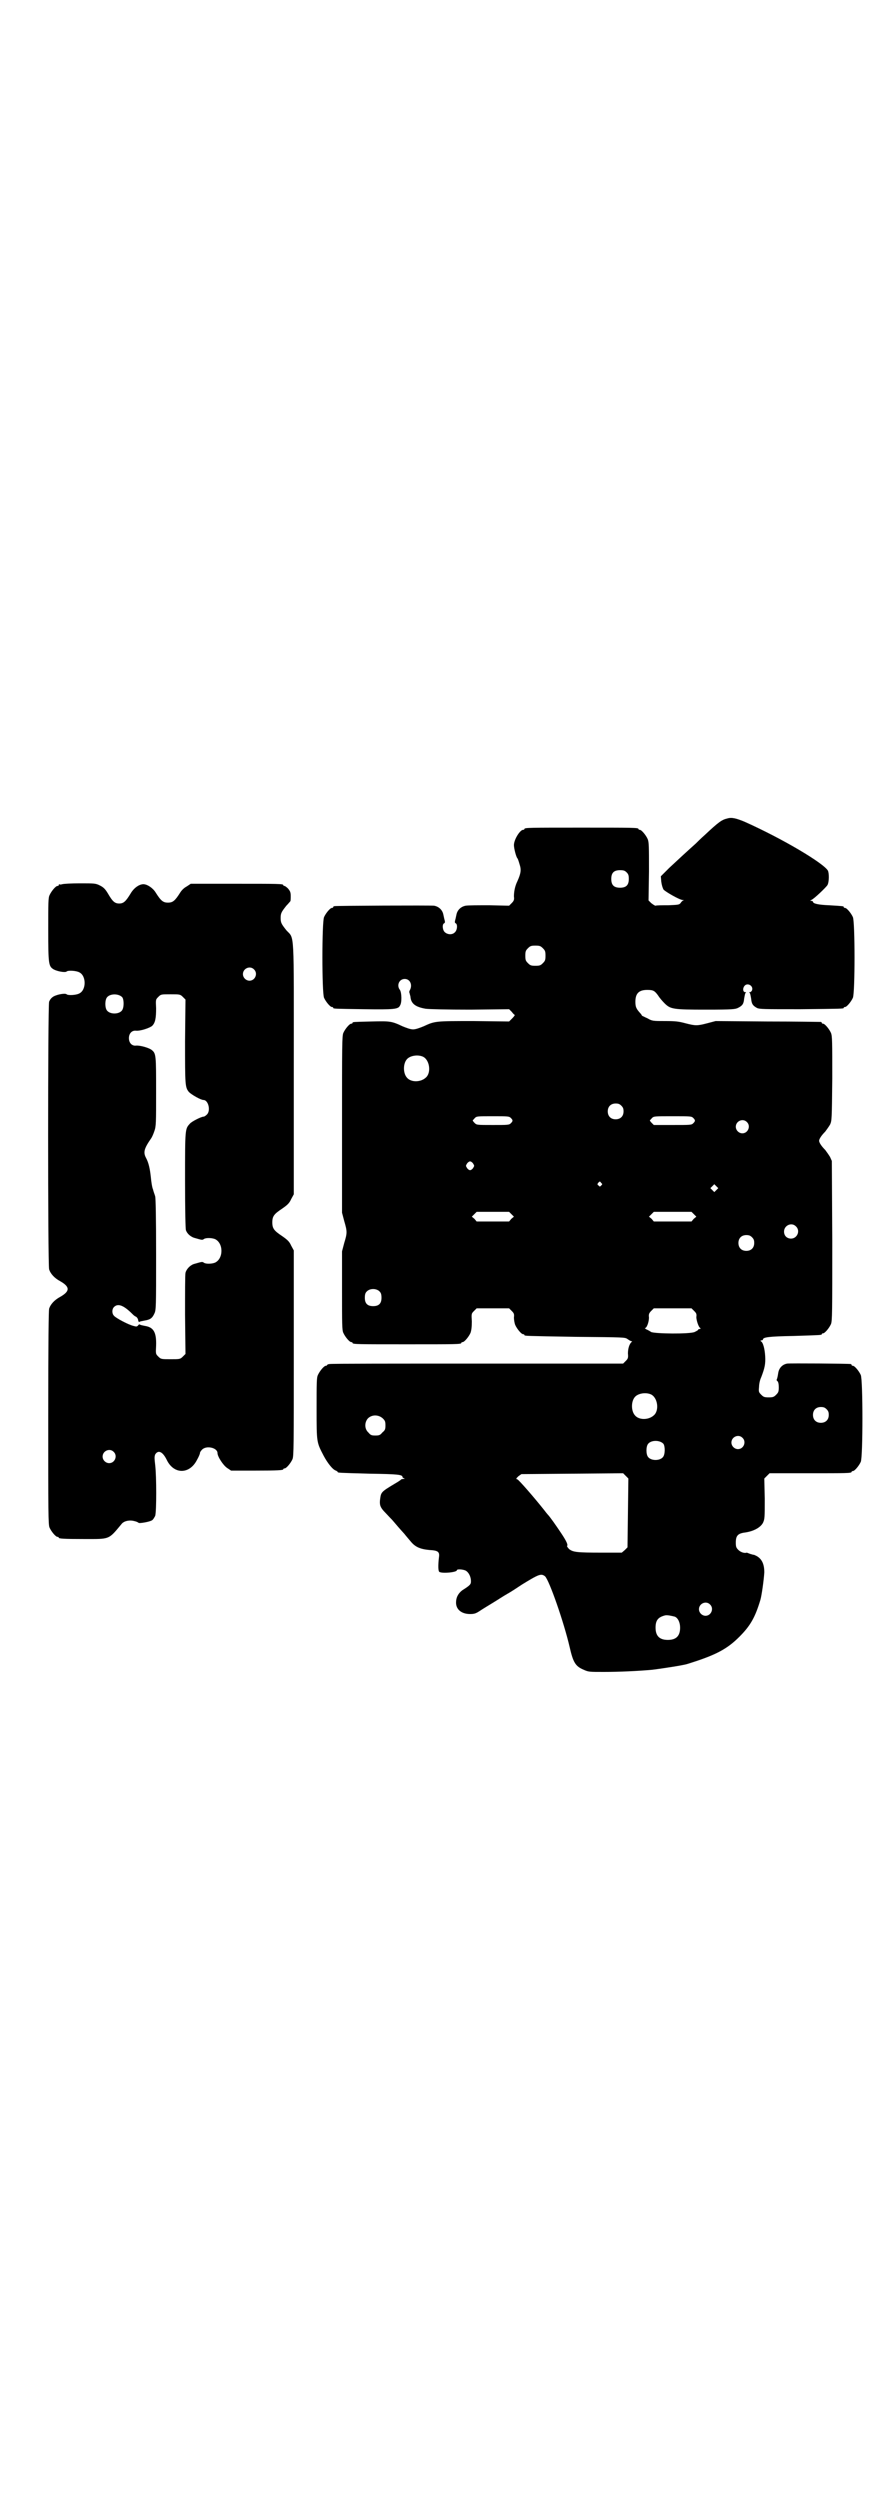 <?xml version="1.0" standalone="no"?>
<!DOCTYPE svg PUBLIC "-//W3C//DTD SVG 20010904//EN"
 "http://www.w3.org/TR/2001/REC-SVG-20010904/DTD/svg10.dtd">
<svg version="1.0" xmlns="http://www.w3.org/2000/svg"
 width="1000pt" height="2850pt" viewBox="0 0 1000 2850"
 preserveAspectRatio="xMidYMid meet">
<g transform="translate(0,2850) scale(0.5,-0.5)"
fill="#000000" stroke="none">
<path d="M1659 3834 c-13 -3 -20 -8 -52 -38 -8 -7 -17 -16 -20 -19 -19 -17
-44 -40 -61 -56 l-19 -19 1 -12 c1 -8 3 -14 5 -18 4 -5 37 -24 44 -24 3 0 3
-1 1 -1 -2 -1 -4 -3 -6 -6 -3 -4 -6 -4 -28 -5 -14 0 -27 0 -29 -1 -2 0 -6 3
-10 6 l-6 6 1 66 c0 57 0 67 -3 74 -4 9 -14 21 -18 21 -2 0 -3 1 -3 2 0 3 -13
3 -130 3 -117 0 -130 0 -130 -3 0 -1 -1 -2 -3 -2 -7 0 -21 -22 -21 -35 0 -7 5
-27 8 -30 1 -1 3 -7 5 -14 4 -12 3 -20 -5 -38 -6 -12 -8 -25 -8 -35 1 -7 0
-10 -5 -15 l-6 -6 -45 1 c-25 0 -49 0 -54 -1 -11 -2 -19 -10 -21 -20 -1 -4 -2
-10 -3 -13 -1 -4 -1 -6 1 -7 5 -2 4 -16 -2 -21 -6 -6 -17 -5 -23 1 -5 5 -6 18
-1 20 2 1 2 3 1 7 -1 3 -2 9 -3 13 -2 10 -10 18 -21 20 -9 1 -222 0 -227 -1
-2 0 -3 -1 -3 -2 0 -1 -1 -2 -3 -2 -4 0 -14 -12 -18 -21 -5 -11 -5 -173 0
-184 4 -9 14 -21 18 -21 2 0 3 -1 3 -2 0 -2 2 -2 70 -3 69 -1 78 0 82 8 5 7 4
30 0 36 -8 10 -2 25 11 25 12 0 18 -13 12 -25 -2 -3 -2 -6 -1 -7 0 -1 1 -4 2
-8 1 -16 11 -24 35 -28 9 -1 48 -2 102 -2 l88 1 6 -6 c3 -4 6 -7 7 -7 0 -1 -2
-4 -6 -8 l-7 -7 -81 1 c-88 0 -88 0 -114 -12 -10 -4 -18 -7 -24 -7 -6 0 -14 3
-24 7 -25 12 -29 12 -71 11 -42 -1 -43 -1 -43 -3 0 -1 -1 -2 -3 -2 -4 0 -14
-12 -18 -21 -3 -7 -3 -27 -3 -209 l0 -201 5 -19 c7 -24 7 -27 0 -50 l-5 -19 0
-89 c0 -77 0 -91 3 -97 4 -9 14 -21 18 -21 2 0 3 -1 3 -2 0 -3 13 -3 124 -3
111 0 124 0 124 3 0 1 1 2 3 2 4 0 14 12 18 21 2 6 3 13 3 26 -1 18 -1 18 5
24 l6 6 37 0 37 0 6 -6 c5 -5 6 -7 5 -15 0 -4 1 -12 3 -17 4 -9 14 -21 18 -21
2 0 3 -1 3 -2 0 -2 1 -2 117 -4 112 -1 112 -1 118 -5 4 -3 8 -5 9 -5 2 0 2 -1
0 -2 -5 -5 -8 -15 -8 -26 1 -10 0 -12 -5 -17 l-6 -6 -332 0 c-183 0 -334 0
-337 -1 -4 0 -6 -2 -6 -2 0 -1 -1 -2 -3 -2 -4 0 -14 -12 -18 -21 -3 -6 -3 -18
-3 -77 0 -78 0 -76 16 -107 9 -17 21 -32 28 -34 2 -1 4 -2 4 -3 0 -2 1 -2 72
-4 66 -1 76 -2 76 -8 0 -1 2 -2 4 -3 2 0 1 -1 -2 -1 -3 0 -6 -1 -6 -2 -1 -1
-7 -5 -14 -9 -30 -18 -31 -19 -33 -34 -2 -13 0 -19 8 -28 4 -4 13 -14 19 -20
12 -14 17 -20 28 -32 3 -4 10 -12 15 -18 10 -12 21 -17 42 -19 20 -1 24 -4 22
-17 -2 -17 -2 -31 1 -33 7 -4 40 -1 40 4 0 3 14 2 20 -1 7 -4 12 -14 12 -24 0
-7 -1 -9 -20 -21 -9 -7 -14 -16 -14 -28 0 -16 13 -26 32 -26 9 0 13 1 22 7 6
4 19 12 29 18 10 6 25 16 34 21 9 5 24 15 33 21 39 24 44 26 53 19 10 -10 43
-105 56 -161 8 -35 13 -44 32 -52 11 -5 13 -5 46 -5 34 0 79 2 111 5 17 2 70
10 79 13 65 20 91 34 119 62 25 25 36 44 48 84 3 10 8 46 9 63 0 18 -5 30 -17
37 -4 2 -8 4 -8 3 0 0 -3 1 -7 2 -5 2 -8 3 -8 3 -5 -2 -14 1 -19 6 -5 5 -6 7
-6 17 0 16 5 21 22 23 19 3 34 11 40 22 4 9 4 11 4 55 l-1 46 6 6 6 6 88 0
c87 0 99 0 99 3 0 1 1 2 3 2 4 0 14 12 18 21 5 11 5 187 0 198 -4 9 -14 21
-18 21 -2 0 -3 1 -3 2 0 1 -1 2 -2 2 -6 1 -139 2 -145 1 -11 -2 -18 -10 -20
-20 -2 -13 -3 -15 -4 -17 0 0 0 -2 2 -3 2 -2 3 -7 3 -14 0 -10 -1 -12 -6 -17
-5 -5 -7 -6 -17 -6 -10 0 -12 1 -17 6 -6 6 -6 7 -5 18 0 6 2 16 5 22 8 21 10
30 9 48 -1 17 -5 32 -10 34 -1 1 -1 2 2 2 1 0 3 1 3 2 0 5 12 7 70 8 63 2 64
2 64 4 0 1 1 2 3 2 4 0 14 12 18 21 3 7 3 27 3 190 l-1 182 -4 9 c-3 5 -8 12
-11 16 -9 9 -14 17 -14 21 0 4 5 12 14 21 3 4 8 11 11 16 4 9 4 11 5 105 0 84
0 97 -3 104 -4 9 -14 21 -18 21 -2 0 -3 1 -3 2 0 1 -1 2 -2 2 -2 0 -56 1 -122
1 l-118 1 -19 -5 c-23 -6 -27 -6 -50 0 -15 4 -22 5 -46 5 -27 0 -30 0 -40 6
-7 3 -12 6 -13 6 0 1 -2 4 -4 6 -9 10 -11 14 -11 26 0 19 8 27 27 27 14 0 17
-2 25 -13 3 -5 10 -13 14 -17 14 -14 19 -15 96 -15 60 0 66 1 72 4 10 5 13 9
14 21 1 6 2 11 3 13 2 1 2 2 -1 2 -4 0 -6 7 -2 13 6 10 22 2 18 -9 -1 -2 -3
-4 -4 -4 -3 0 -3 -1 -1 -2 1 -2 2 -7 3 -13 1 -12 4 -16 13 -21 6 -3 15 -3 99
-3 96 1 99 1 99 3 0 1 1 2 3 2 4 0 14 12 18 21 5 11 5 173 0 184 -4 9 -14 21
-18 21 -2 0 -3 1 -3 2 0 2 0 2 -33 4 -26 1 -37 4 -37 8 0 1 -2 2 -3 2 -4 0 -4
0 -1 2 6 2 34 29 37 34 4 7 4 27 1 33 -10 17 -102 72 -189 111 -19 8 -30 11
-40 8z m-230 -123 c4 -4 5 -7 5 -15 0 -14 -6 -20 -20 -20 -14 0 -20 6 -20 20
0 14 6 20 20 20 8 0 11 -1 15 -5z m-191 -173 c5 -5 6 -7 6 -17 0 -10 -1 -12
-6 -17 -5 -5 -7 -6 -17 -6 -10 0 -12 1 -17 6 -5 5 -6 7 -6 17 0 10 1 12 6 17
5 5 7 6 17 6 10 0 12 -1 17 -6z m-274 -247 c16 -7 20 -37 7 -48 -12 -11 -34
-11 -43 0 -9 10 -9 32 0 42 7 8 24 11 36 6z m453 -112 c4 -4 5 -7 5 -13 0 -11
-7 -18 -18 -18 -11 0 -18 7 -18 18 0 11 7 18 18 18 6 0 9 -1 13 -5z m-252 -28
c5 -5 5 -7 0 -12 -4 -4 -7 -4 -41 -4 -37 0 -37 0 -42 5 -3 3 -4 5 -4 6 1 0 3
3 5 5 4 4 6 4 41 4 34 0 37 0 41 -4z m416 0 c5 -5 5 -7 0 -12 -4 -4 -6 -4 -47
-4 l-43 0 -5 5 c-3 3 -4 5 -4 6 1 0 3 3 5 5 4 4 6 4 47 4 41 0 43 0 47 -4z
m122 -9 c10 -9 3 -26 -10 -26 -8 0 -15 7 -15 15 0 13 16 20 25 11z m-624 -95
c3 -5 3 -5 0 -10 -2 -3 -5 -5 -7 -5 -2 0 -5 2 -7 5 -3 5 -3 5 0 10 2 3 5 5 7
5 2 0 5 -2 7 -5z m292 -44 c3 -3 3 -3 0 -6 -3 -3 -3 -3 -6 0 -3 2 -3 3 -1 6 4
4 4 4 7 0z m263 -16 l-5 -5 -4 4 -5 5 4 4 5 5 4 -4 5 -5 -4 -4z m-468 -55 l6
-6 -6 -5 -5 -6 -37 0 -37 0 -5 6 -6 5 6 6 5 5 37 0 37 0 5 -5z m416 0 l6 -6
-6 -5 -5 -6 -43 0 -43 0 -5 6 -6 5 6 6 5 5 43 0 43 0 5 -5z m233 -28 c11 -10
3 -28 -11 -28 -9 0 -16 6 -16 16 0 14 17 22 27 12z m-100 -25 c4 -4 5 -7 5
-13 0 -11 -7 -18 -18 -18 -11 0 -18 7 -18 18 0 11 7 18 18 18 6 0 9 -1 13 -5z
m-849 -124 c3 -3 4 -7 4 -14 0 -13 -6 -19 -19 -19 -13 0 -19 6 -19 19 0 7 1
11 4 14 7 8 23 8 30 0z m717 -44 c5 -5 6 -7 5 -14 0 -7 5 -23 9 -25 1 -1 1 -2
-1 -2 -2 0 -4 -1 -4 -2 0 -1 -4 -3 -8 -5 -12 -5 -90 -4 -99 0 -3 2 -8 5 -11 6
-3 2 -4 3 -3 3 4 0 9 14 9 24 -1 7 0 10 5 15 l6 6 43 0 43 0 6 -6z m-99 -190
c16 -7 20 -37 7 -48 -12 -11 -34 -11 -43 0 -9 10 -9 32 0 42 7 8 24 11 36 6z
m401 -34 c4 -4 5 -7 5 -13 0 -11 -7 -18 -18 -18 -11 0 -18 7 -18 18 0 11 7 18
18 18 6 0 9 -1 13 -5z m-1012 -21 c5 -5 6 -7 6 -16 0 -9 -1 -11 -7 -16 -5 -6
-7 -7 -16 -7 -9 0 -11 1 -16 7 -9 8 -9 23 -1 32 9 9 24 9 34 0z m820 -44 c10
-9 3 -26 -10 -26 -8 0 -15 7 -15 15 0 13 16 20 25 11z m-180 -14 c4 -6 4 -24
-1 -30 -7 -9 -27 -9 -34 0 -5 6 -5 24 0 30 7 9 27 9 35 0z m-81 -158 l-1 -78
-6 -6 -7 -6 -46 0 c-56 0 -65 1 -74 8 -3 3 -5 6 -5 7 3 2 -1 11 -13 29 -12 18
-26 38 -31 43 -1 1 -5 6 -8 10 -23 29 -57 68 -61 70 -4 1 -3 2 2 7 l7 5 116 1
116 1 6 -6 6 -6 -1 -79z m187 -208 c10 -9 3 -26 -10 -26 -8 0 -15 7 -15 15 0
13 16 20 25 11z m-80 -28 c7 -3 12 -13 12 -25 0 -19 -9 -28 -28 -28 -19 0 -28
9 -28 28 0 17 6 24 22 28 5 1 14 -1 22 -3z"/>
<path d="M142 3684 c-3 -1 -6 -1 -7 0 0 0 -1 0 -1 -2 0 -1 -1 -2 -3 -2 -4 0
-14 -12 -18 -21 -3 -6 -3 -18 -3 -79 0 -79 1 -83 12 -90 9 -5 27 -8 30 -5 3 3
22 2 29 -2 16 -8 16 -40 0 -48 -7 -4 -26 -5 -29 -2 -3 3 -21 0 -30 -5 -5 -3
-8 -7 -10 -12 -3 -11 -3 -599 0 -610 3 -10 12 -20 25 -27 23 -13 23 -23 0 -36
-13 -7 -22 -17 -25 -27 -1 -5 -2 -69 -2 -249 0 -217 0 -243 3 -250 4 -9 14
-21 18 -21 2 0 3 -1 3 -2 0 -2 10 -3 58 -3 59 0 55 -2 85 34 5 7 18 10 29 7 5
-1 9 -3 10 -4 0 -2 26 2 31 6 2 1 5 6 7 10 3 11 3 89 0 115 -2 17 -2 20 0 25
7 11 17 6 26 -12 16 -34 52 -34 69 -1 4 7 7 14 7 16 0 2 2 5 5 8 10 10 35 4
35 -8 0 -8 13 -28 22 -34 l9 -6 54 0 c54 0 65 1 65 3 0 1 1 2 3 2 4 0 14 12
18 21 3 7 3 32 3 242 l0 234 -6 11 c-4 9 -8 13 -21 22 -18 12 -22 17 -22 31 0
14 4 19 22 31 13 9 17 13 21 22 l6 11 0 285 c0 325 2 296 -17 317 -11 14 -13
17 -13 28 0 11 2 14 13 28 4 4 8 9 9 10 1 1 1 7 1 13 0 8 -2 11 -6 16 -3 3 -7
6 -8 6 -2 0 -3 1 -3 2 0 3 -12 3 -111 3 l-100 0 -9 -6 c-6 -3 -12 -9 -15 -14
-12 -19 -17 -23 -28 -23 -11 0 -16 4 -28 23 -6 10 -19 19 -28 19 -10 0 -22 -9
-29 -21 -11 -18 -16 -23 -26 -23 -10 0 -15 4 -26 23 -6 10 -10 14 -18 18 -10
5 -12 5 -46 5 -19 0 -37 -1 -40 -2z m437 -194 c10 -9 3 -26 -10 -26 -8 0 -15
7 -15 15 0 13 16 20 25 11z m-300 -64 c4 -6 4 -24 -1 -30 -7 -9 -27 -9 -34 0
-5 6 -5 24 0 30 7 9 27 9 35 0z m138 1 l6 -6 -1 -95 c0 -101 0 -105 9 -116 6
-6 27 -18 33 -18 11 0 17 -24 8 -33 -3 -3 -6 -5 -8 -5 -5 0 -27 -11 -31 -16
-11 -12 -11 -11 -11 -129 0 -71 1 -111 2 -114 3 -8 10 -14 18 -17 18 -5 19 -6
23 -3 4 3 17 3 25 0 20 -9 20 -45 0 -54 -8 -3 -21 -3 -25 0 -4 3 -5 2 -23 -3
-9 -3 -17 -12 -19 -20 -1 -4 -1 -47 -1 -96 l1 -89 -6 -6 c-6 -6 -7 -6 -28 -6
-21 0 -22 0 -28 6 -6 6 -6 6 -5 25 1 31 -6 42 -26 45 -5 1 -10 2 -11 3 -1 1
-3 0 -4 -2 -3 -3 -4 -3 -11 -1 -12 3 -40 18 -44 23 -5 5 -5 15 0 20 9 9 22 4
42 -16 2 -2 5 -5 8 -6 2 -1 5 -5 5 -8 1 -4 2 -5 3 -4 0 1 6 2 11 3 13 2 18 5
23 16 4 8 4 15 4 134 0 88 -1 128 -2 133 -1 4 -4 11 -5 16 -2 4 -4 17 -5 28
-2 19 -5 33 -11 44 -7 13 -4 22 12 45 2 3 5 10 7 16 4 11 4 19 4 89 0 84 0 88
-10 96 -6 5 -27 11 -36 10 -9 -1 -16 6 -16 17 0 11 7 18 16 17 10 -1 31 6 37
11 7 7 9 17 9 40 -1 20 -1 20 5 26 6 6 6 6 28 6 21 0 22 0 28 -6z m-158 -1037
c10 -9 3 -26 -10 -26 -8 0 -15 7 -15 15 0 13 16 20 25 11z"/>
</g>
</svg>
